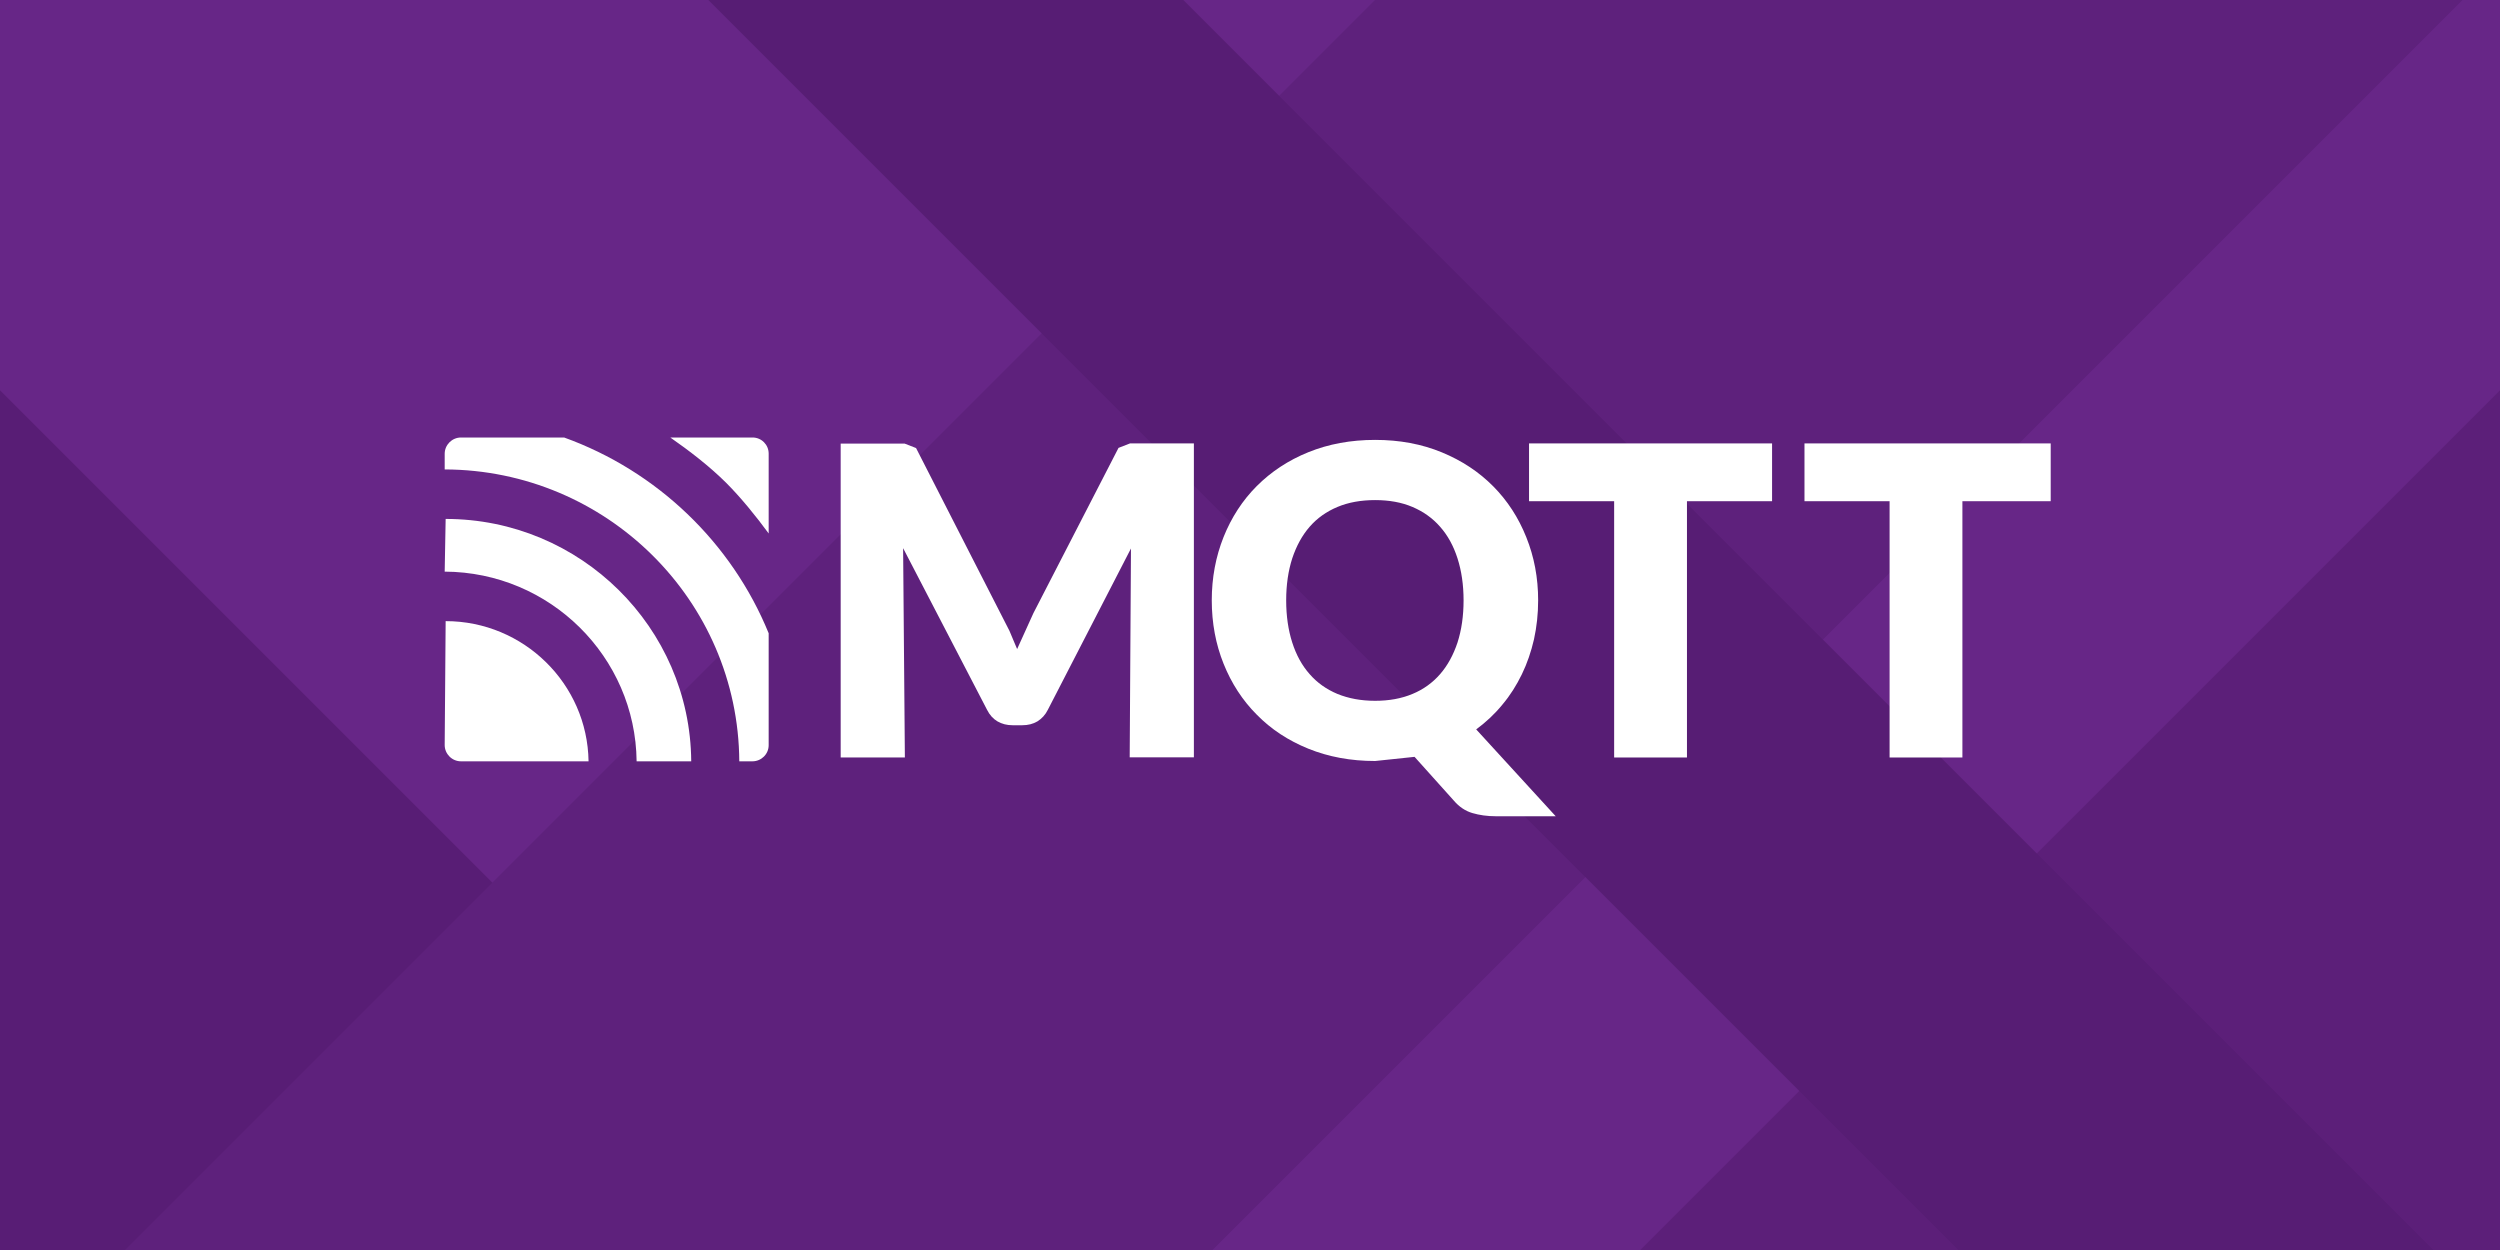 <?xml version="1.0" encoding="UTF-8"?>
<!-- Generated by Pixelmator Pro 3.6.11 -->
<svg width="800" height="400" viewBox="0 0 800 400" xmlns="http://www.w3.org/2000/svg">
    <rect x="0" y="0" width="800" height="400" fill="#808080" stroke="none"/>
    <g id="g1-">
        <path id="path1" fill="#672687" stroke="none" d="M 0 400 L 0 0 L 799.999 0 L 799.999 400 Z"/>
        <path id="path2" fill="#5c1f79" stroke="none" d="M 524.884 400 L 799.999 124.884 L 799.999 400 Z"/>
        <path id="path3" fill="#581d75" stroke="none" d="M 0 124.885 L 275.115 400 L 0 400 Z"/>
        <path id="path4" fill="#5e217c" stroke="none" d="M 40 400 L 440 9.2e-05 L 787.999 9.2e-05 L 388 400 Z"/>
        <path id="path5" fill="#571d74" stroke="none" d="M 626.666 400 L 226.666 9.2e-05 L 378.666 9.2e-05 L 778.666 400 Z"/>
    </g>
    <g id="mqtt-logo-transp">
        <g id="g2">
            <path id="path6" fill="#ffffff" stroke="none" d="M 323.027 201.877 L 325.48 207.702 L 330.691 196.206 L 357.926 143.321 L 361.605 141.891 L 382.043 141.891 L 382.043 242.346 L 361.502 242.346 L 361.911 175.512 L 335.29 227.17 C 334.473 228.805 333.348 229.98 331.969 230.849 C 330.589 231.666 328.954 232.075 327.166 232.075 L 323.998 232.075 C 322.209 232.075 320.625 231.666 319.195 230.849 C 317.815 230.031 316.691 228.805 315.874 227.17 L 288.997 175.41 L 289.559 242.397 L 269.018 242.397 L 269.018 141.942 L 289.457 141.942 L 293.136 143.372 L 323.027 201.877 Z"/>
            <path id="path7" fill="#ffffff" stroke="none" d="M 492.206 192.118 C 492.206 196.461 491.746 200.6 490.878 204.585 C 489.958 208.571 488.681 212.301 486.994 215.776 C 485.308 219.25 483.264 222.52 480.761 225.484 C 478.308 228.498 475.498 231.104 472.381 233.404 L 497.827 261.2 L 478.666 261.2 C 475.907 261.2 473.403 260.842 471.155 260.178 C 468.906 259.514 466.914 258.185 465.176 256.141 L 452.658 242.192 L 440.037 243.521 C 432.219 243.521 425.117 242.192 418.679 239.586 C 412.241 236.98 406.722 233.353 402.175 228.703 C 397.576 224.104 394.051 218.637 391.547 212.403 C 389.043 206.169 387.766 199.374 387.766 192.118 C 387.766 184.862 389.043 178.118 391.547 171.833 C 394.051 165.599 397.576 160.132 402.175 155.533 C 406.774 150.935 412.241 147.307 418.679 144.701 C 425.117 142.095 432.219 140.766 440.037 140.766 C 447.855 140.766 454.957 142.095 461.395 144.752 C 467.833 147.409 473.301 151.037 477.848 155.635 C 482.396 160.234 485.921 165.65 488.425 171.935 C 490.929 178.169 492.206 184.862 492.206 192.118 Z M 468.344 192.118 C 468.344 187.162 467.68 182.665 466.403 178.68 C 465.125 174.694 463.286 171.322 460.833 168.563 C 458.432 165.804 455.468 163.709 451.994 162.227 C 448.519 160.745 444.534 160.03 440.037 160.03 C 435.541 160.03 431.504 160.745 427.978 162.227 C 424.453 163.709 421.489 165.804 419.088 168.563 C 416.686 171.322 414.847 174.694 413.518 178.68 C 412.241 182.665 411.577 187.111 411.577 192.118 C 411.577 197.125 412.241 201.622 413.518 205.607 C 414.796 209.593 416.635 212.965 419.088 215.724 C 421.489 218.484 424.453 220.579 427.978 222.06 C 431.504 223.491 435.49 224.258 440.037 224.258 C 444.482 224.258 448.468 223.542 451.994 222.06 C 455.468 220.63 458.432 218.484 460.833 215.724 C 463.235 212.965 465.074 209.593 466.403 205.607 C 467.68 201.622 468.344 197.125 468.344 192.118 Z"/>
            <path id="path8" fill="#ffffff" stroke="none" d="M 567.062 141.891 L 567.062 160.387 L 539.828 160.387 L 539.828 242.397 L 516.528 242.397 L 516.528 160.387 L 489.294 160.387 L 489.294 141.891 L 567.062 141.891 Z"/>
            <path id="path9" fill="#ffffff" stroke="none" d="M 656.225 141.891 L 656.225 160.387 L 627.969 160.387 L 627.969 242.397 L 604.669 242.397 L 604.669 160.387 L 577.435 160.387 L 577.435 141.891 L 656.225 141.891 Z"/>
        </g>
        <path id="path10" fill="#ffffff" stroke="none" d="M 142.607 198.761 L 142.3 238.411 C 142.3 241.273 144.65 243.623 147.512 243.623 L 188.338 243.623 C 187.98 218.841 167.593 198.761 142.607 198.761 Z"/>
        <path id="path11" fill="#ffffff" stroke="none" d="M 142.607 166.059 L 142.3 182.921 C 175.972 183.074 203.36 210.155 203.718 243.623 L 221.192 243.623 C 220.886 200.804 185.732 166.059 142.607 166.059 Z"/>
        <path id="path12" fill="#ffffff" stroke="none" d="M 245.974 238.462 L 245.974 202.644 C 234.12 173.621 210.258 150.73 180.52 140 L 147.512 140 C 144.65 140 142.3 142.35 142.3 145.212 L 142.3 150.219 C 194.111 150.373 236.266 192.118 236.572 243.623 L 240.762 243.623 C 243.624 243.623 245.974 241.324 245.974 238.462 Z"/>
        <path id="path13" fill="#ffffff" stroke="none" d="M 232.331 154.46 C 237.134 159.263 242.04 165.344 245.974 170.709 L 245.974 145.161 C 245.974 142.299 243.675 140 240.813 140 L 214.499 140 C 220.579 144.241 226.915 149.095 232.331 154.46 Z"/>
    </g>
</svg>
